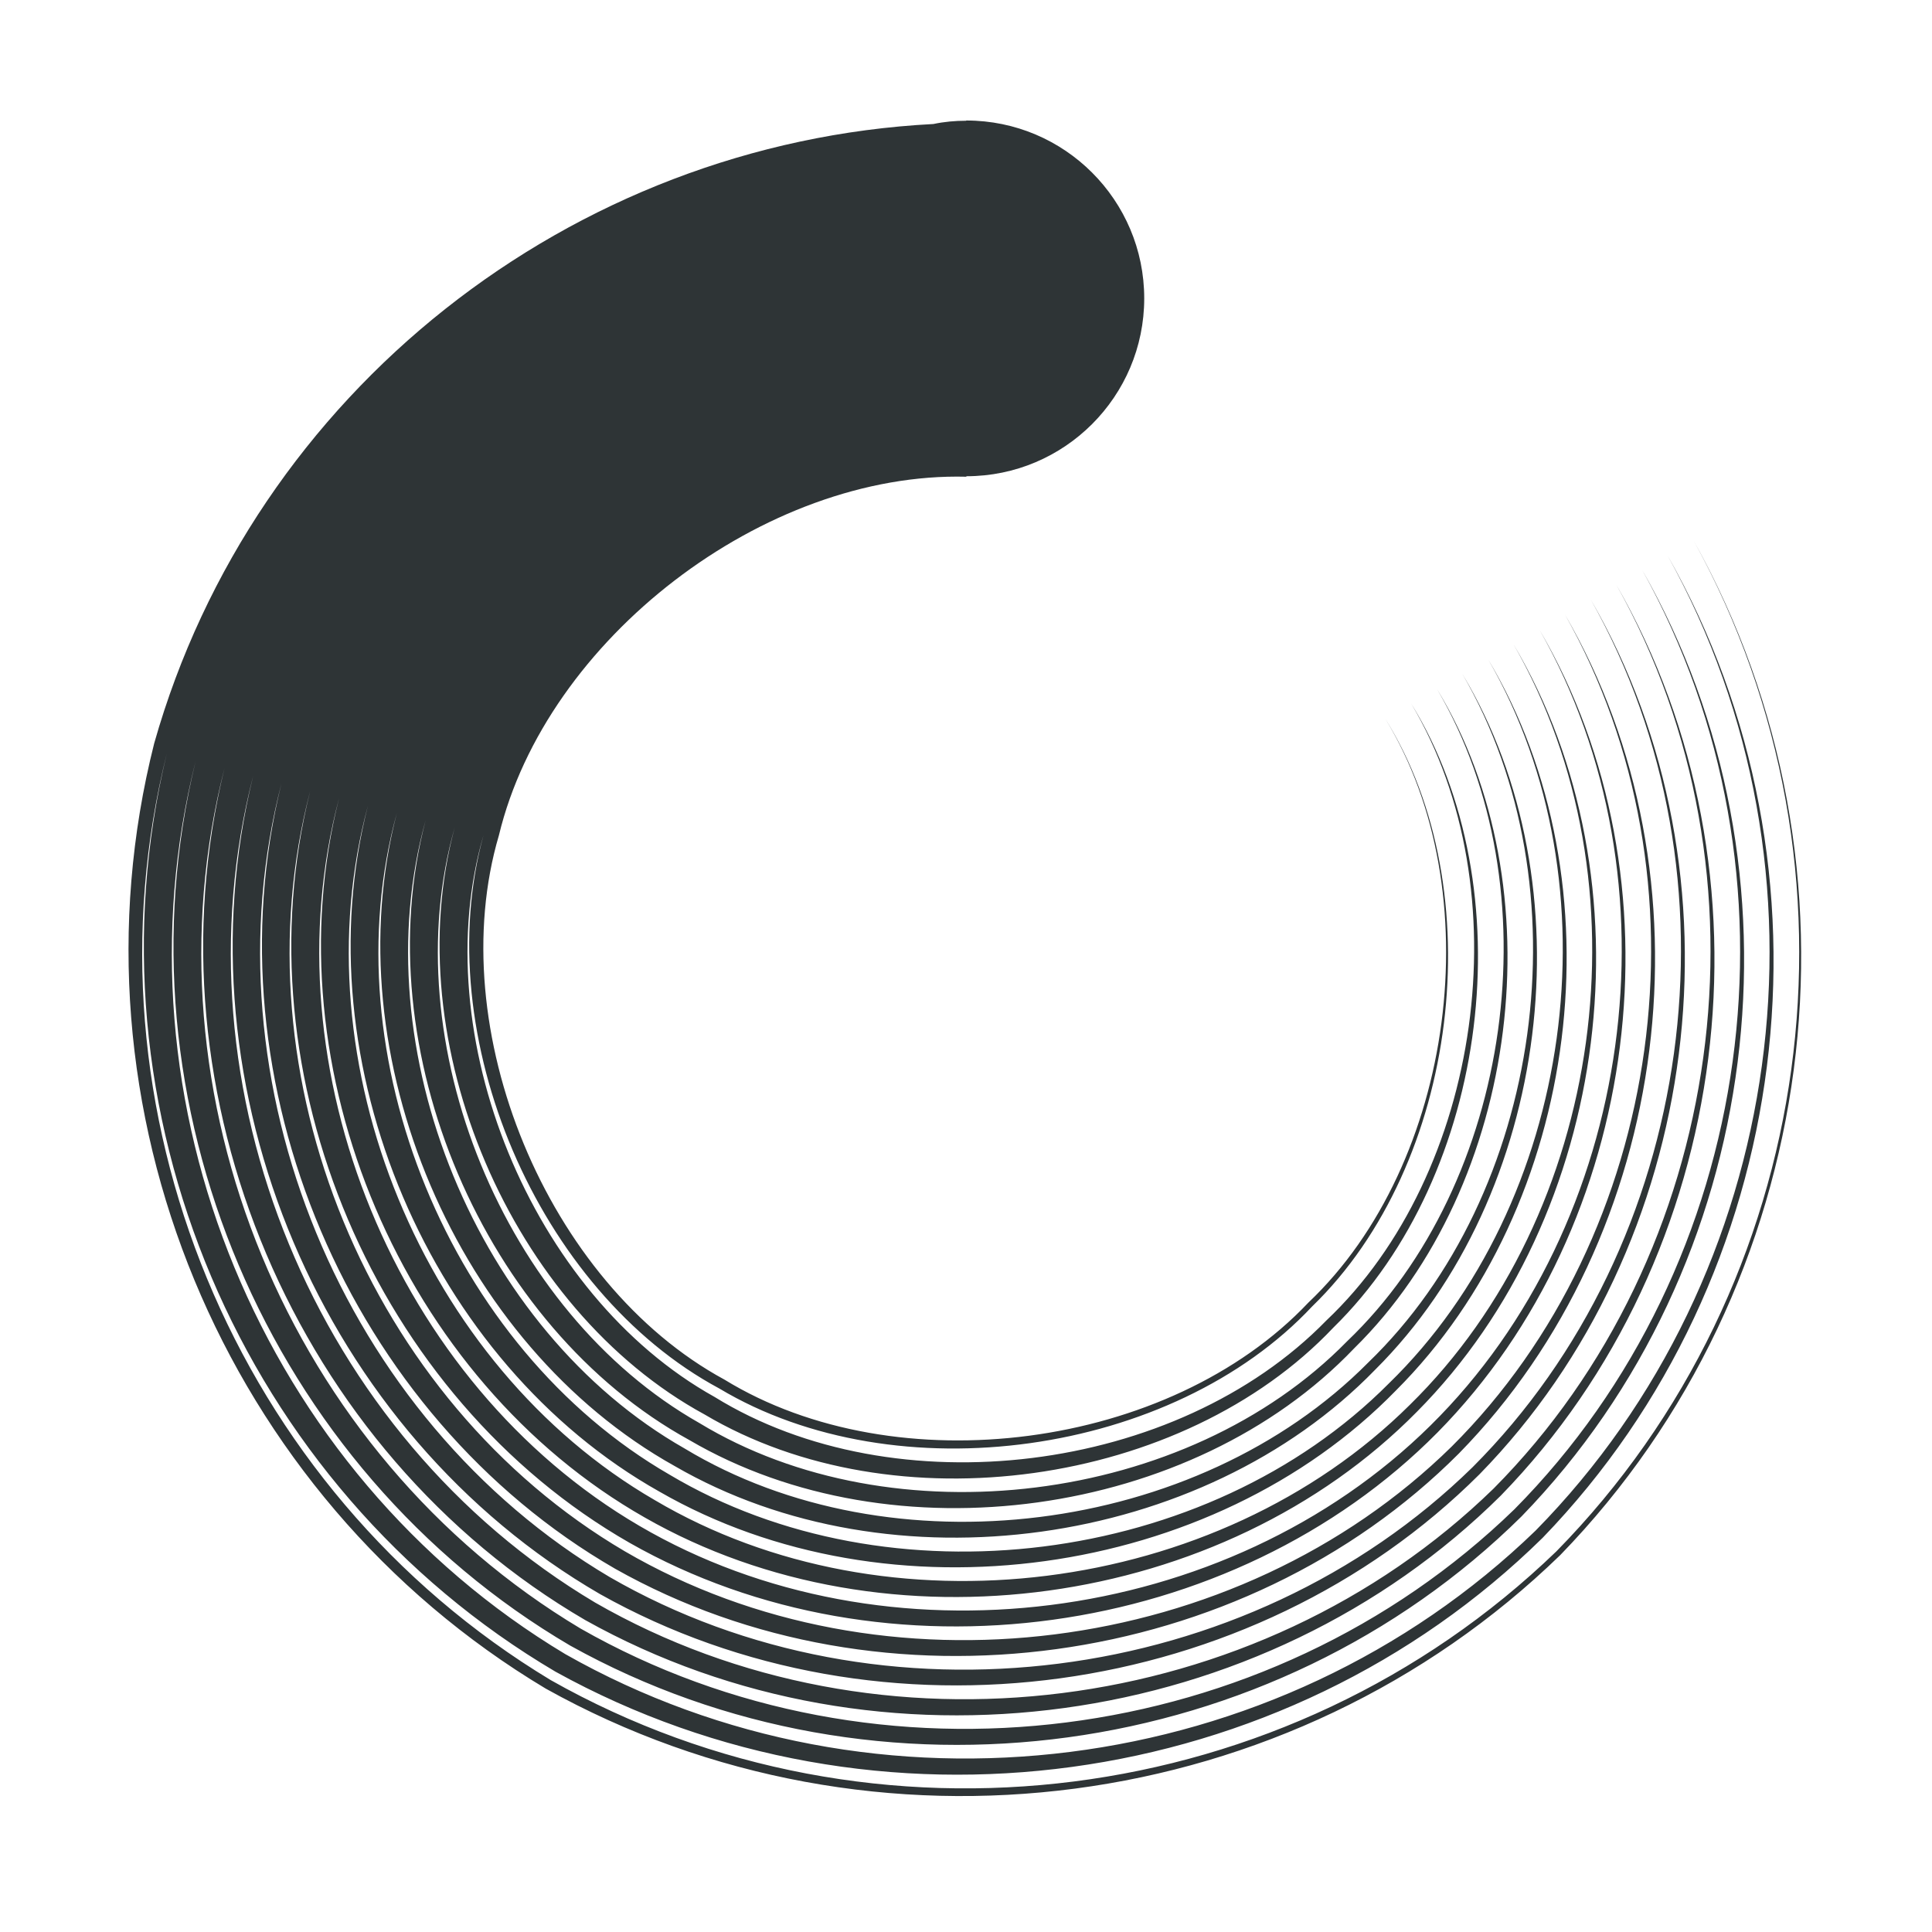 <?xml version="1.0" encoding="UTF-8"?>
<svg height="16px" viewBox="0 0 16 16" width="16px" xmlns="http://www.w3.org/2000/svg">
    <path d="m 8 1 c -0.09 0 -0.18 0.008 -0.27 0.027 c -3 0.156 -5.629 2.219 -6.453 5.129 c -0.762 3.016 0.57 6.23 3.242 7.828 c 2.719 1.516 6.168 1.062 8.402 -1.105 c 2.168 -2.234 2.621 -5.684 1.105 -8.402 c 1.504 2.727 1.031 6.164 -1.137 8.371 c -2.227 2.148 -5.652 2.578 -8.328 1.066 c -2.617 -1.578 -3.914 -4.734 -3.18 -7.672 c -0.711 2.945 0.621 6.07 3.219 7.602 c 2.656 1.469 6.027 1.004 8.176 -1.109 c 2.094 -2.168 2.512 -5.531 1.035 -8.133 c 1.453 2.617 0.992 5.953 -1.094 8.074 c -2.137 2.066 -5.465 2.48 -8.035 1.023 c -2.516 -1.508 -3.773 -4.57 -3.062 -7.395 c -0.688 2.828 0.605 5.859 3.102 7.324 c 2.547 1.418 5.82 0.965 7.879 -1.07 c 2.016 -2.078 2.422 -5.34 1 -7.836 c 1.398 2.512 0.949 5.75 -1.059 7.777 c -2.047 1.988 -5.273 2.391 -7.734 0.988 c -2.418 -1.445 -3.641 -4.418 -2.949 -7.125 c -0.664 2.715 0.59 5.656 2.988 7.055 c 2.438 1.363 5.613 0.922 7.582 -1.031 c 1.934 -1.988 2.328 -5.152 0.957 -7.543 c 1.348 2.402 0.91 5.543 -1.016 7.484 c -1.957 1.906 -5.09 2.297 -7.441 0.945 c -2.32 -1.379 -3.5 -4.258 -2.832 -6.848 c -0.641 2.598 0.574 5.445 2.871 6.777 c 2.332 1.309 5.406 0.883 7.285 -0.992 c 1.855 -1.898 2.238 -4.965 0.922 -7.242 c 1.293 2.293 0.867 5.336 -0.98 7.184 c -1.867 1.828 -4.898 2.207 -7.145 0.91 c -2.219 -1.312 -3.359 -4.102 -2.719 -6.574 c -0.613 2.48 0.562 5.234 2.762 6.504 c 2.223 1.254 5.199 0.84 6.988 -0.953 c 1.773 -1.809 2.141 -4.777 0.879 -6.949 c 1.238 2.188 0.828 5.133 -0.938 6.891 c -1.777 1.746 -4.711 2.113 -6.848 0.867 c -2.121 -1.246 -3.223 -3.941 -2.605 -6.297 c -0.594 2.363 0.547 5.027 2.645 6.227 c 2.117 1.203 4.996 0.801 6.691 -0.914 c 1.695 -1.719 2.051 -4.586 0.844 -6.648 c 1.184 2.078 0.789 4.922 -0.902 6.59 c -1.688 1.668 -4.52 2.02 -6.551 0.832 c -2.02 -1.18 -3.082 -3.789 -2.488 -6.027 c -0.57 2.246 0.531 4.82 2.531 5.957 c 2.008 1.148 4.785 0.758 6.395 -0.875 c 1.617 -1.629 1.957 -4.398 0.801 -6.355 c 1.133 1.973 0.75 4.719 -0.859 6.297 c -1.598 1.586 -4.332 1.926 -6.254 0.789 c -1.922 -1.113 -2.949 -3.629 -2.375 -5.75 c -0.547 2.129 0.516 4.613 2.414 5.68 c 1.902 1.094 4.582 0.719 6.098 -0.836 c 1.539 -1.535 1.867 -4.207 0.766 -6.055 c 1.078 1.863 0.707 4.508 -0.824 5.996 c -1.504 1.512 -4.141 1.836 -5.957 0.754 c -1.82 -1.051 -2.809 -3.473 -2.258 -5.477 c -0.523 2.012 0.5 4.402 2.301 5.406 c 1.793 1.039 4.371 0.676 5.801 -0.797 c 1.457 -1.449 1.77 -4.02 0.723 -5.762 c 1.023 1.758 0.668 4.305 -0.781 5.703 c -1.418 1.43 -3.953 1.742 -5.66 0.711 c -1.723 -0.98 -2.672 -3.312 -2.145 -5.203 c -0.5 1.895 0.484 4.199 2.184 5.133 c 1.688 0.988 4.168 0.641 5.504 -0.758 c 1.379 -1.355 1.68 -3.828 0.688 -5.461 c 0.969 1.648 0.625 4.094 -0.746 5.402 c -1.324 1.352 -3.762 1.648 -5.363 0.676 c -1.621 -0.918 -2.531 -3.156 -2.027 -4.93 c -0.48 1.781 0.469 3.988 2.07 4.859 c 1.574 0.934 3.961 0.598 5.207 -0.719 c 1.297 -1.27 1.586 -3.641 0.645 -5.168 c 0.918 1.543 0.586 3.891 -0.703 5.109 c -1.238 1.27 -3.574 1.555 -5.066 0.633 c -1.523 -0.848 -2.395 -3 -1.914 -4.652 c -0.457 1.66 0.453 3.777 1.953 4.582 c 1.469 0.879 3.754 0.555 4.91 -0.68 c 1.215 -1.176 1.492 -3.449 0.605 -4.867 c 0.875 1.426 0.578 3.684 -0.637 4.836 c -1.148 1.215 -3.41 1.512 -4.836 0.637 c -1.469 -0.797 -2.34 -2.906 -1.867 -4.508 c 0.391 -1.625 2.199 -3.012 3.871 -2.969 v -0.004 c 0.812 0 1.473 -0.66 1.473 -1.473 s -0.66 -1.473 -1.473 -1.473 z m 0 0" fill="#2e3436"/>
</svg>
